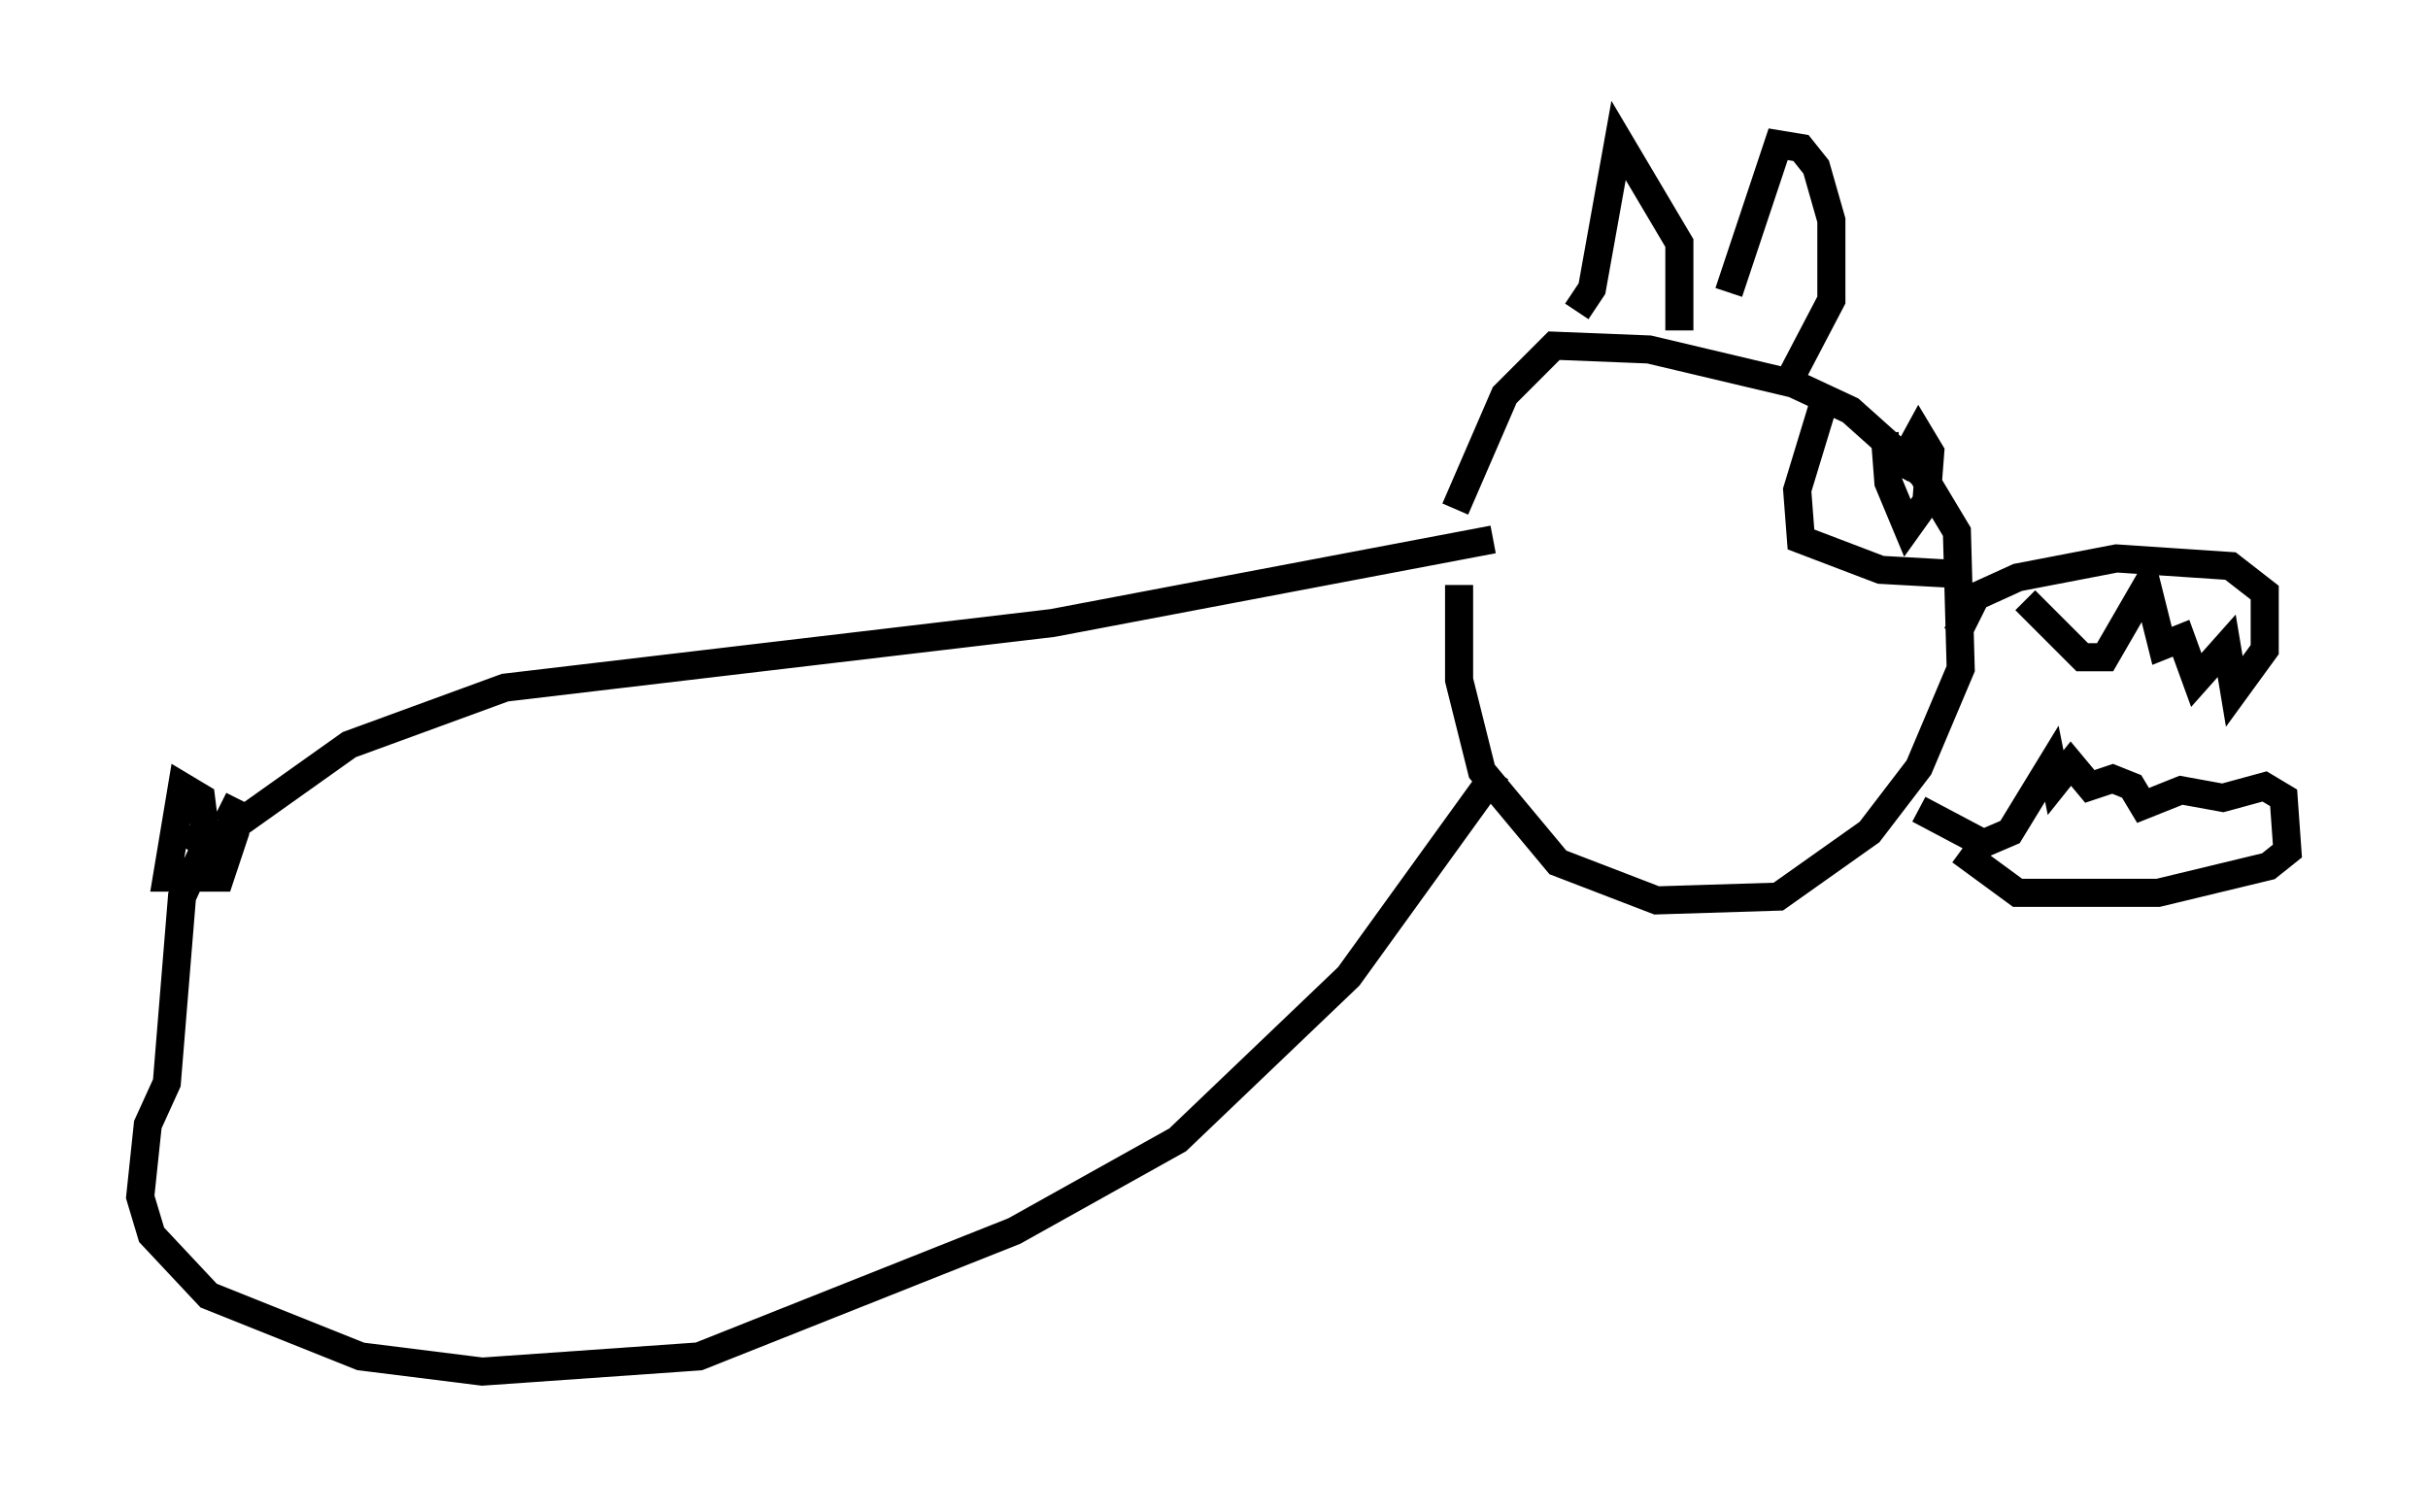 <?xml version="1.0" encoding="utf-8" ?>
<svg baseProfile="full" height="53.843" version="1.1" width="86.454" xmlns="http://www.w3.org/2000/svg" xmlns:ev="http://www.w3.org/2001/xml-events" xmlns:xlink="http://www.w3.org/1999/xlink"><defs /><rect fill="white" height="53.843" width="86.454" x="0" y="0" /><path d="M53.037, 15.825 m-1.083, 5.007 l0.0, 3.383 0.812, 3.248 l2.706, 3.248 3.518, 1.353 l4.33, -0.135 3.248, -2.3 l1.759, -2.3 1.488, -3.518 l-0.135, -4.871 -1.218, -2.03 l-2.571, -2.3 -2.03, -0.947 l-5.142, -1.218 -3.383, -0.135 l-1.759, 1.759 -1.759, 4.059 m17.862, 4.465 l0.677, -1.353 1.488, -0.677 l3.518, -0.677 4.059, 0.271 l1.218, 0.947 0.0, 2.03 l-1.083, 1.488 -0.271, -1.624 l-1.083, 1.218 -0.541, -1.488 l-0.677, 0.271 -0.541, -2.165 l-1.488, 2.571 -0.812, 0.0 l-2.03, -2.03 m-3.789, 7.442 l2.3, 1.218 0.947, -0.406 l1.488, -2.436 0.135, 0.677 l0.541, -0.677 0.677, 0.812 l0.812, -0.271 0.677, 0.271 l0.406, 0.677 1.353, -0.541 l1.488, 0.271 1.488, -0.406 l0.677, 0.406 0.135, 1.894 l-0.677, 0.541 -3.924, 0.947 l-5.007, 0.0 -2.03, -1.488 m-4.871, -15.967 l-0.947, 3.112 0.135, 1.759 l2.842, 1.083 2.436, 0.135 m-2.3, -5.007 l0.135, 1.759 0.677, 1.624 l0.677, -0.947 0.135, -1.759 l-0.406, -0.677 -0.812, 1.488 m-11.367, -5.819 l0.541, -0.812 0.947, -5.277 l2.165, 3.654 0.0, 3.112 m1.759, -1.353 l1.759, -5.277 0.812, 0.135 l0.541, 0.677 0.541, 1.894 l0.0, 2.842 -1.488, 2.842 m-10.555, 5.683 l-15.697, 2.977 -19.486, 2.3 l-5.548, 2.03 -5.142, 3.654 l-0.812, 1.759 -0.541, 6.631 l-0.677, 1.488 -0.271, 2.571 l0.406, 1.353 2.03, 2.165 l5.413, 2.165 4.33, 0.541 l7.713, -0.541 11.231, -4.465 l5.819, -3.248 6.089, -5.819 l5.277, -7.307 m-46.549, 2.842 l0.541, -0.812 -0.135, -1.083 l-0.677, -0.406 -0.541, 3.248 l1.894, 0.0 0.541, -1.624 l0.0, -0.677 -0.541, -0.271 " fill="none" stroke="black" stroke-width="1" /></svg>